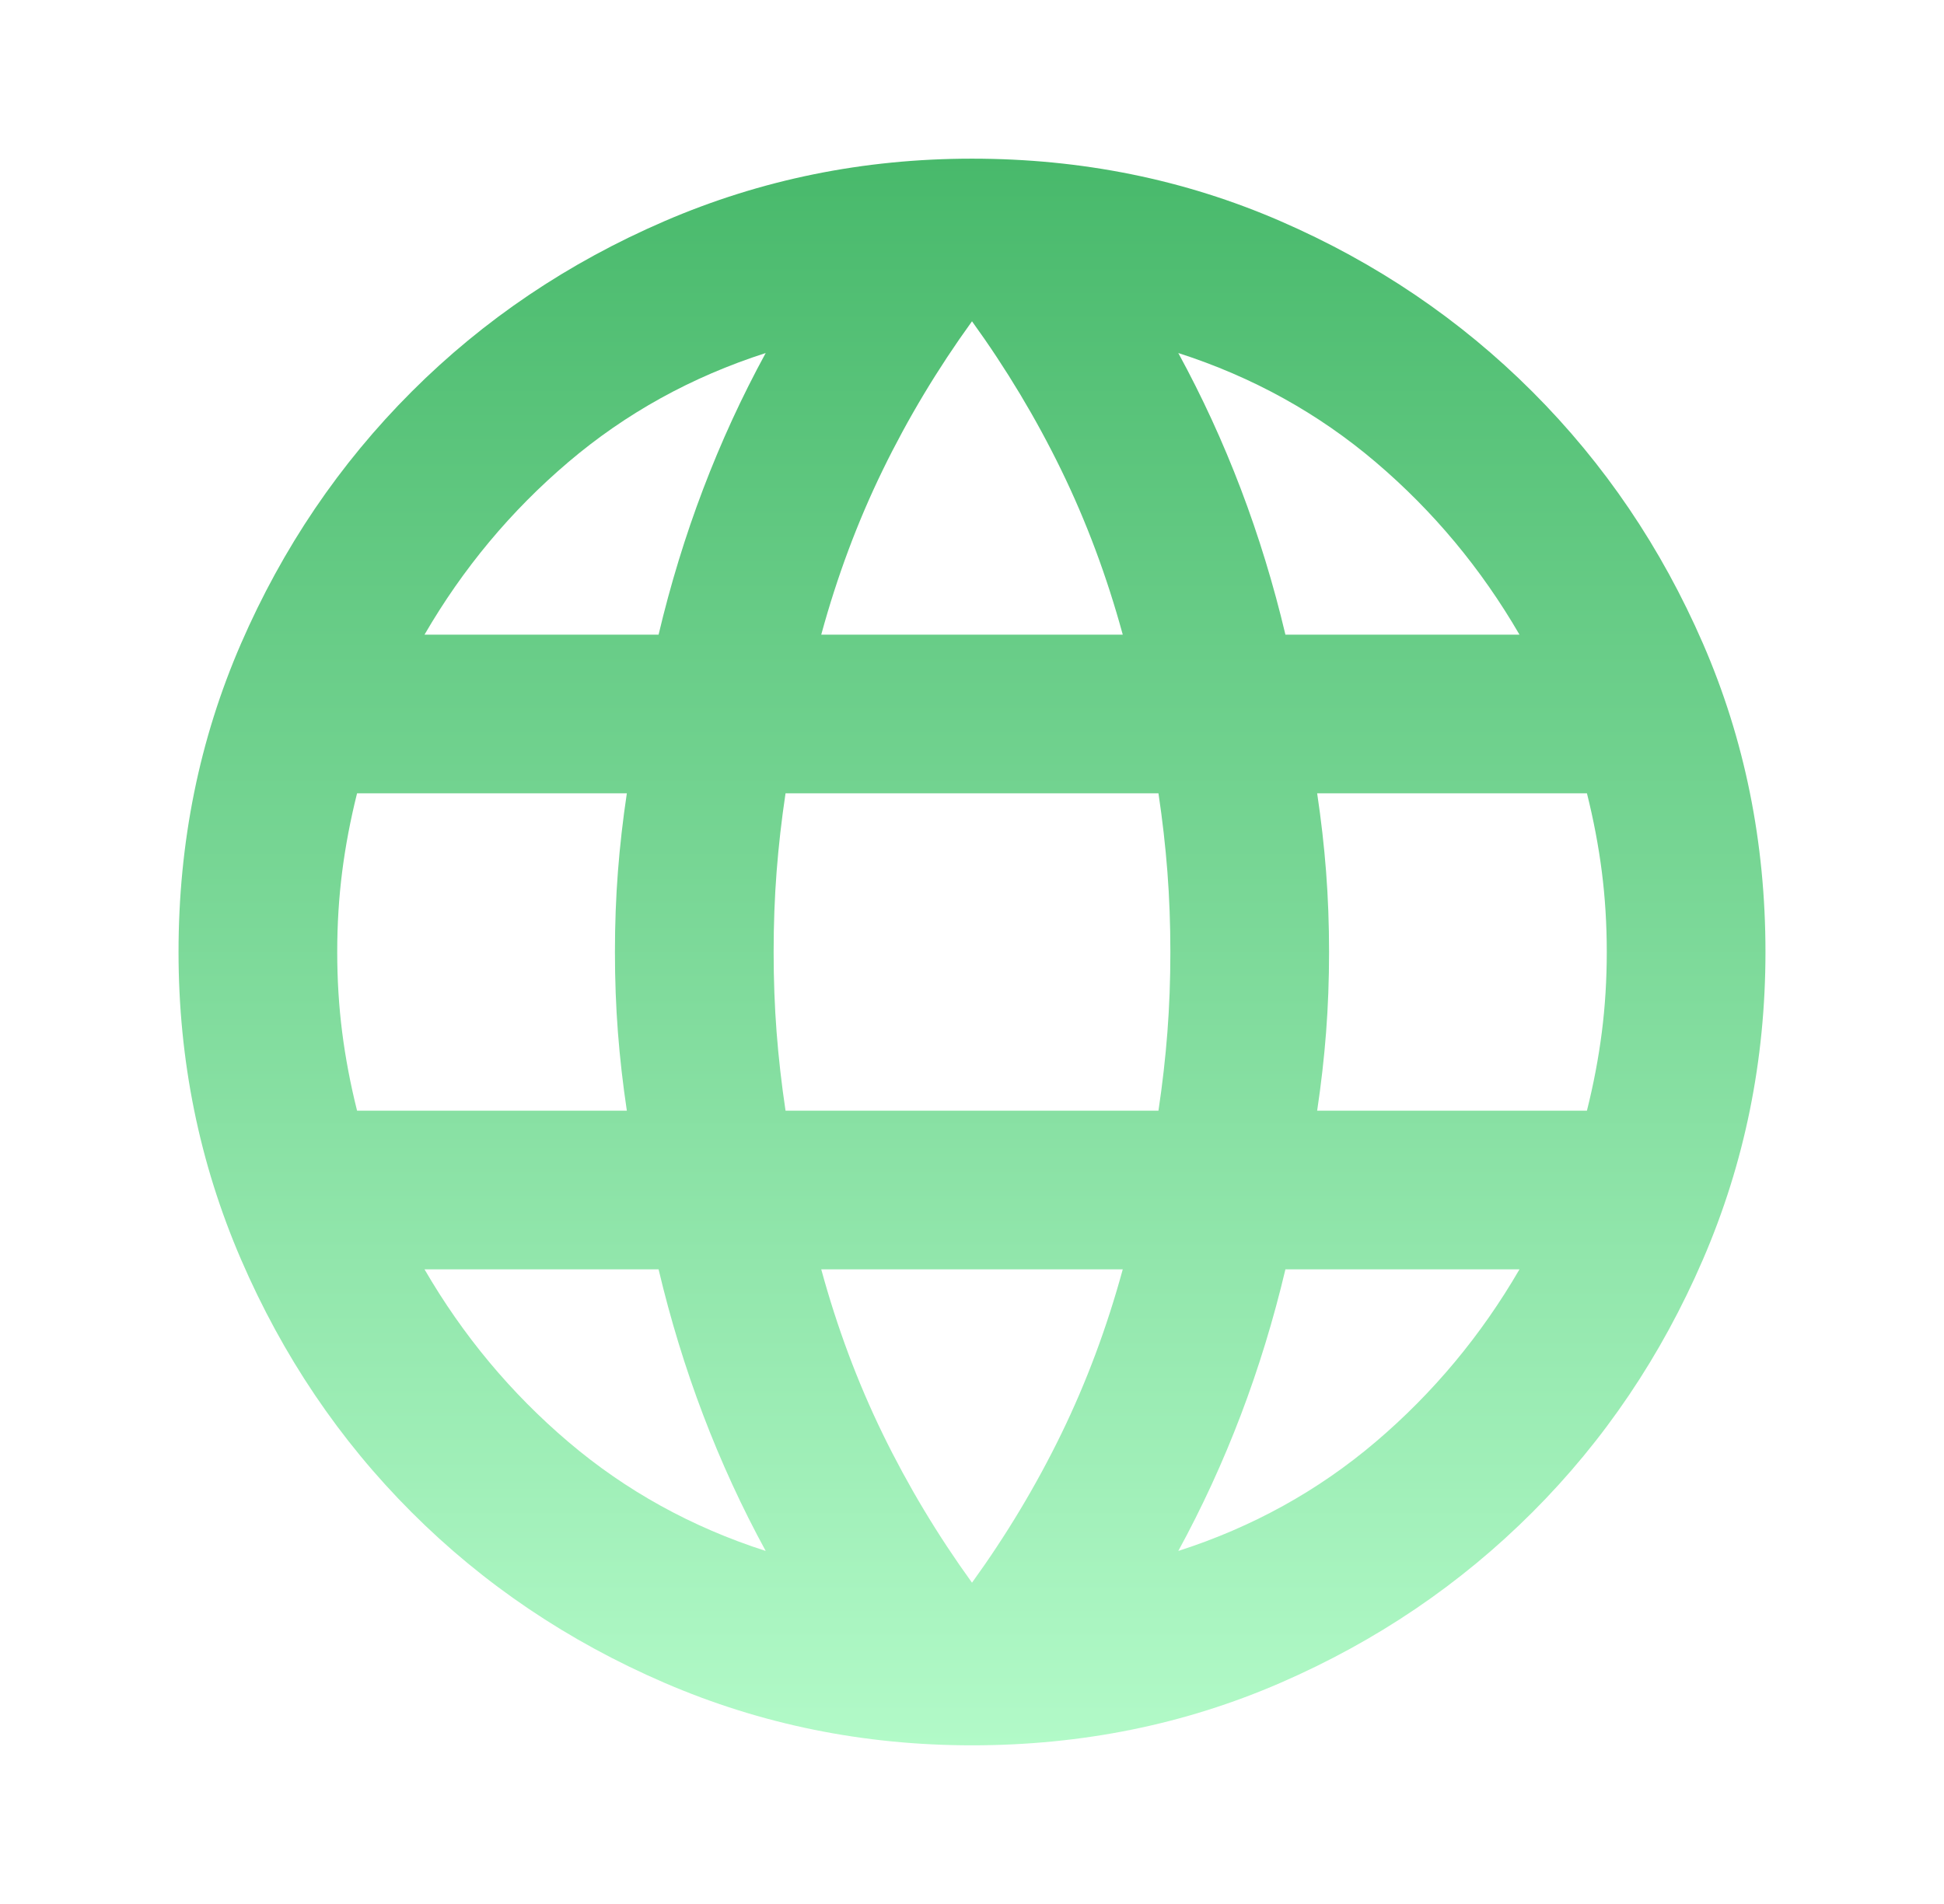 <svg width="49" height="48" viewBox="0 0 49 48" fill="none" xmlns="http://www.w3.org/2000/svg">
<mask id="mask0_773_9604" style="mask-type:alpha" maskUnits="userSpaceOnUse" x="0" y="0" width="49" height="48">
<rect x="0.5" width="48" height="48" fill="#D9D9D9"/>
</mask>
<g mask="url(#mask0_773_9604)">
<path d="M24.5 44C21.767 44 19.183 43.475 16.75 42.425C14.317 41.375 12.192 39.942 10.375 38.125C8.558 36.308 7.125 34.183 6.075 31.75C5.025 29.317 4.5 26.733 4.5 24C4.5 21.233 5.025 18.642 6.075 16.225C7.125 13.808 8.558 11.692 10.375 9.875C12.192 8.058 14.317 6.625 16.75 5.575C19.183 4.525 21.767 4 24.5 4C27.267 4 29.858 4.525 32.275 5.575C34.692 6.625 36.808 8.058 38.625 9.875C40.442 11.692 41.875 13.808 42.925 16.225C43.975 18.642 44.5 21.233 44.5 24C44.5 26.733 43.975 29.317 42.925 31.75C41.875 34.183 40.442 36.308 38.625 38.125C36.808 39.942 34.692 41.375 32.275 42.425C29.858 43.475 27.267 44 24.5 44ZM24.5 39.9C25.367 38.7 26.117 37.45 26.75 36.15C27.383 34.85 27.9 33.467 28.3 32H20.7C21.1 33.467 21.617 34.85 22.25 36.15C22.883 37.45 23.633 38.7 24.5 39.9ZM19.3 39.1C18.7 38 18.175 36.858 17.725 35.675C17.275 34.492 16.9 33.267 16.6 32H10.7C11.667 33.667 12.875 35.117 14.325 36.35C15.775 37.583 17.433 38.5 19.3 39.1ZM29.7 39.1C31.567 38.5 33.225 37.583 34.675 36.35C36.125 35.117 37.333 33.667 38.3 32H32.4C32.1 33.267 31.725 34.492 31.275 35.675C30.825 36.858 30.3 38 29.7 39.1ZM9 28H15.8C15.7 27.333 15.625 26.675 15.575 26.025C15.525 25.375 15.5 24.7 15.5 24C15.5 23.3 15.525 22.625 15.575 21.975C15.625 21.325 15.7 20.667 15.8 20H9C8.833 20.667 8.708 21.325 8.625 21.975C8.542 22.625 8.5 23.3 8.5 24C8.5 24.7 8.542 25.375 8.625 26.025C8.708 26.675 8.833 27.333 9 28ZM19.8 28H29.2C29.3 27.333 29.375 26.675 29.425 26.025C29.475 25.375 29.5 24.7 29.5 24C29.5 23.3 29.475 22.625 29.425 21.975C29.375 21.325 29.3 20.667 29.2 20H19.8C19.7 20.667 19.625 21.325 19.575 21.975C19.525 22.625 19.5 23.3 19.5 24C19.5 24.7 19.525 25.375 19.575 26.025C19.625 26.675 19.7 27.333 19.8 28ZM33.2 28H40C40.167 27.333 40.292 26.675 40.375 26.025C40.458 25.375 40.5 24.7 40.5 24C40.5 23.3 40.458 22.625 40.375 21.975C40.292 21.325 40.167 20.667 40 20H33.2C33.3 20.667 33.375 21.325 33.425 21.975C33.475 22.625 33.5 23.3 33.5 24C33.5 24.7 33.475 25.375 33.425 26.025C33.375 26.675 33.3 27.333 33.2 28ZM32.4 16H38.3C37.333 14.333 36.125 12.883 34.675 11.65C33.225 10.417 31.567 9.5 29.7 8.9C30.3 10 30.825 11.142 31.275 12.325C31.725 13.508 32.1 14.733 32.4 16ZM20.7 16H28.3C27.9 14.533 27.383 13.15 26.75 11.85C26.117 10.55 25.367 9.3 24.5 8.1C23.633 9.3 22.883 10.55 22.25 11.85C21.617 13.15 21.1 14.533 20.7 16ZM10.7 16H16.6C16.9 14.733 17.275 13.508 17.725 12.325C18.175 11.142 18.7 10 19.3 8.9C17.433 9.5 15.775 10.417 14.325 11.65C12.875 12.883 11.667 14.333 10.7 16Z" fill="url(#paint0_linear_773_9604)"/>
</g>
<defs>
<linearGradient id="paint0_linear_773_9604" x1="24.5" y1="4" x2="24.5" y2="44" gradientUnits="userSpaceOnUse">
<stop stop-color="#48B96B"/>
<stop offset="1" stop-color="#B2FAC8"/>
</linearGradient>
</defs>
</svg>
